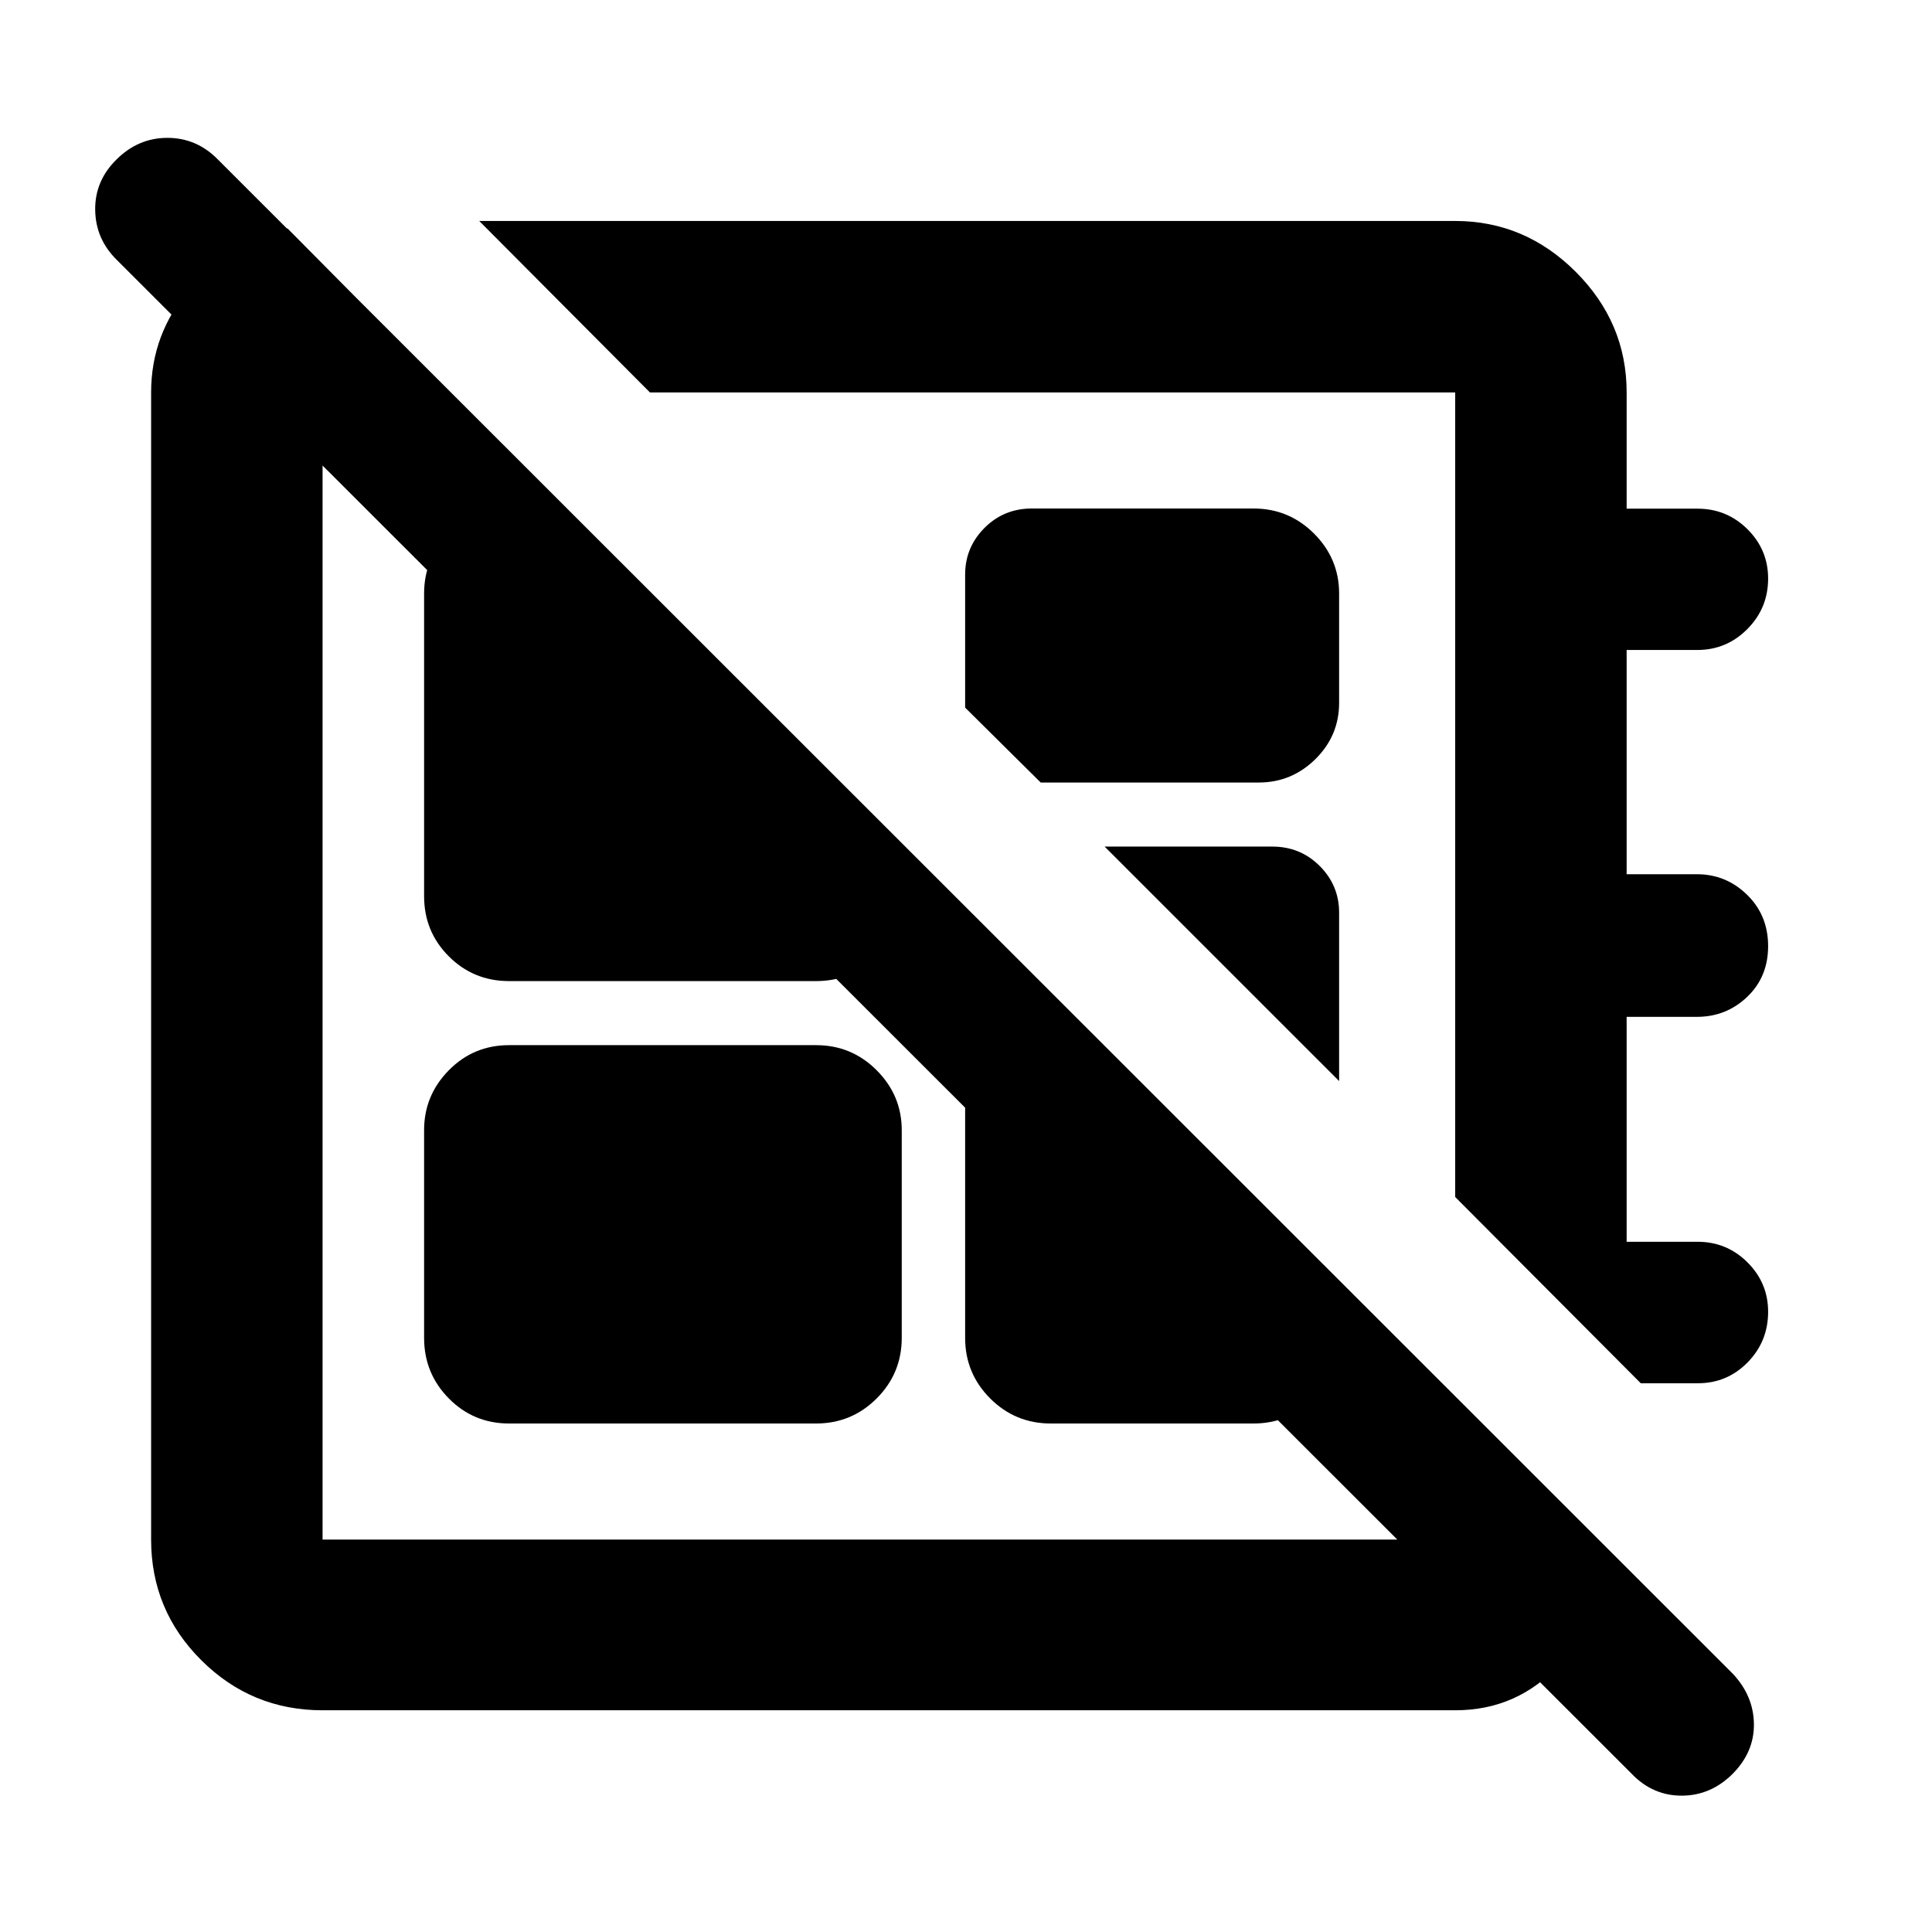<svg xmlns="http://www.w3.org/2000/svg" height="40" viewBox="0 -960 960 960" width="40"><path d="M810.67-78.72 58.08-830.81q-10.59-10.37-10.78-24.9-.18-14.53 10.71-25.16 10.73-10.63 25.2-10.63 14.46 0 25 10.69l752.86 752.53q10.25 10.97 10.44 24.88.19 13.91-10.54 24.78-10.92 10.87-25.38 10.87-14.45 0-24.92-10.97ZM238.13-850.2h484.95q34.62 0 59.9 25.28 25.29 25.29 25.29 59.91v57.77h35.24q14.53 0 24.8 10.2 10.26 10.21 10.26 24.52 0 14.71-10.32 25.1-10.33 10.39-24.83 10.39h-35.15v111.43h34.96q14.41 0 24.88 10.2 10.46 10.21 10.46 25.52 0 15.3-10.4 25.22-10.41 9.93-25.03 9.93h-34.87v111.76h35.23q14.53 0 24.8 10.22 10.27 10.22 10.27 24.57 0 14.73-10.17 25.12t-24.73 10.39h-28.38l-92.21-92.54v-399.8H322.94l-84.81-85.19Zm278.99 279.03-37.55-37.22v-66.13q0-13.51 9.62-23.16 9.63-9.65 23.53-9.65h110.11q17.66 0 30.12 12.47 12.45 12.48 12.45 29.77v54.32q0 16.35-11.79 27.98-11.8 11.62-28.15 11.62H517.12ZM665.4-422.83l-116.51-116.5h83.36q13.89 0 23.52 9.65 9.63 9.65 9.63 23.16v83.69Zm-238.85-17.84Zm86.57-113.98ZM210.73-295.24v-103.19q0-17.28 12.29-29.76 12.28-12.48 29.95-12.48h152.52q17.67 0 30.12 12.48 12.46 12.48 12.46 29.76v103.19q0 17.67-12.46 30.12-12.45 12.45-30.12 12.45H252.97q-17.67 0-29.95-12.45-12.29-12.45-12.29-30.12Zm-67.87-551.25 80.76 81.48h-63.34v570.02h562.8v-70.9l77.72 77.72q-4.89 32.14-25.81 55.07-20.91 22.93-51.91 22.93h-562.8q-35.28 0-60.23-24.85-24.96-24.84-24.96-59.97v-570.02q0-28.97 19.11-51.41 19.1-22.43 48.66-30.07Zm336.71 337.42 185.83 185.5v28.33q0 17.67-12.45 30.12-12.46 12.45-30.12 12.45H522.14q-17.67 0-30.12-12.45t-12.45-30.12v-213.83ZM281.3-707.33l166.77 166.49v26.1q0 17.67-12.46 29.95-12.45 12.29-30.12 12.29H252.97q-17.67 0-29.95-12.29-12.29-12.28-12.29-29.95v-150.35q0-17.29 12.29-29.77 12.28-12.47 29.67-12.47h28.61Z"/></svg>